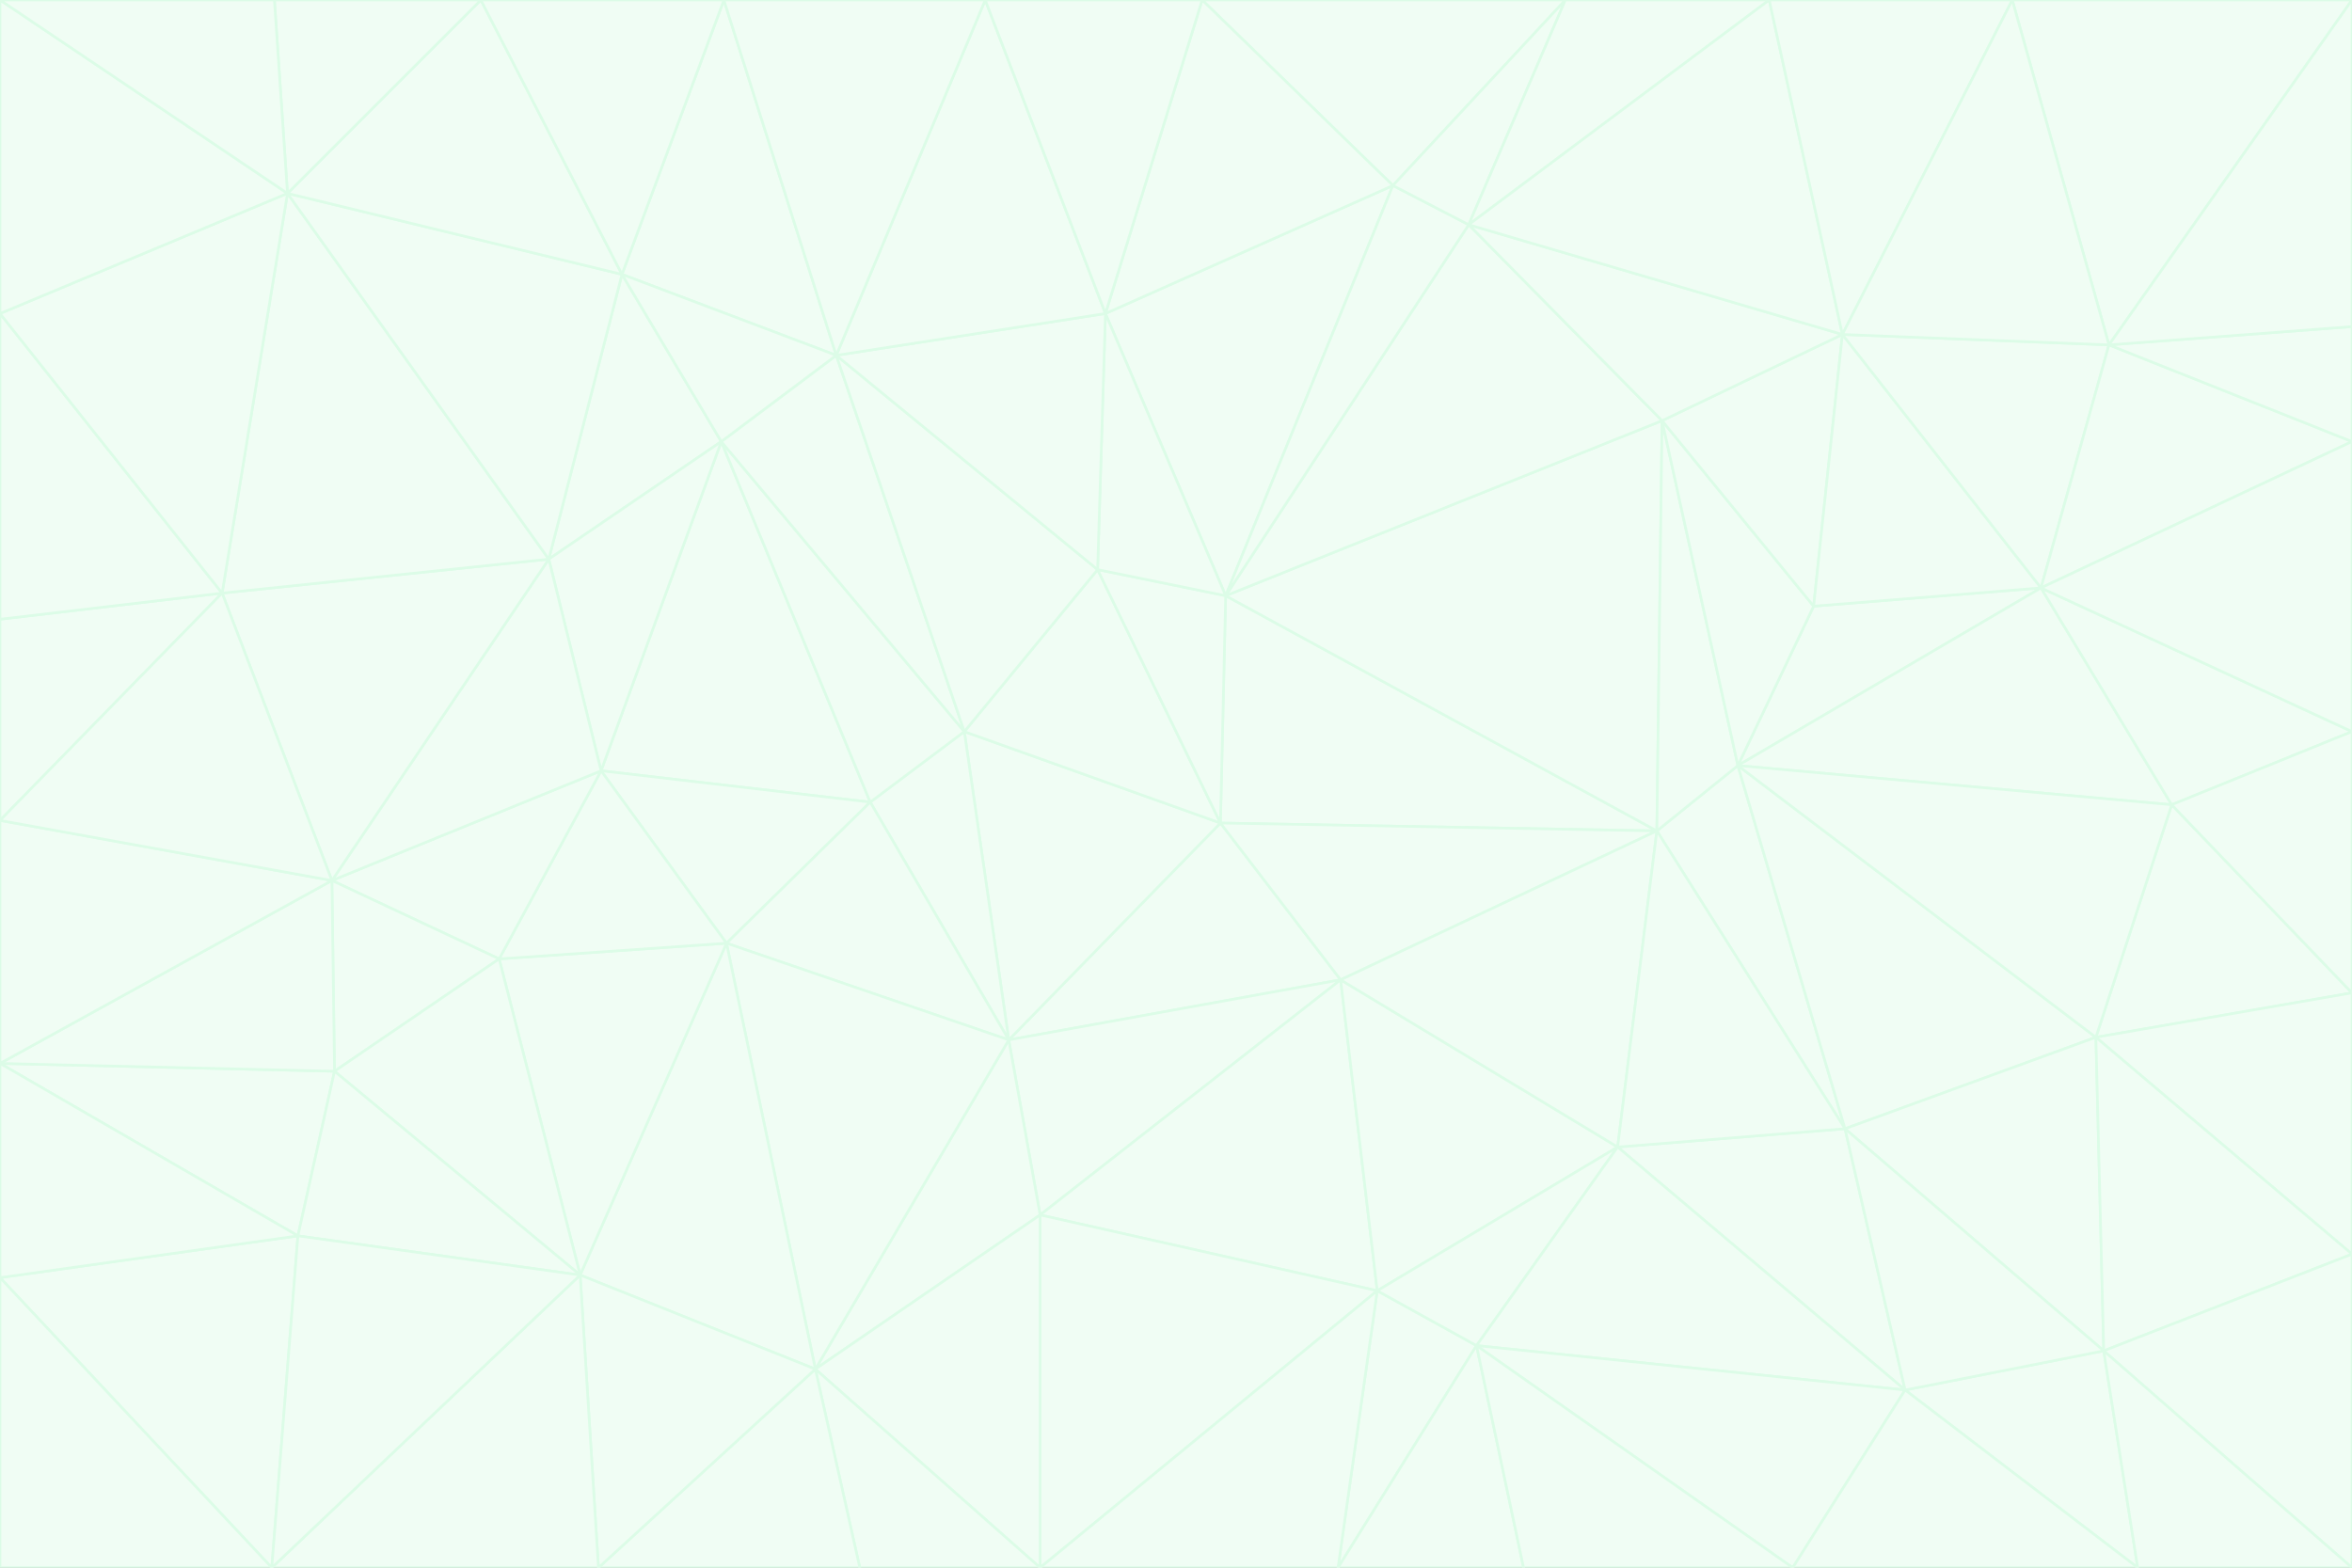 <svg id="visual" viewBox="0 0 900 600" width="900" height="600" xmlns="http://www.w3.org/2000/svg" xmlns:xlink="http://www.w3.org/1999/xlink" version="1.1"><rect x="0" y="0" width="900" height="600" fill="#333333" stroke="none"/><g stroke-width="1" stroke-linejoin="bevel"><path d="M467 315L386 398L513 375Z" fill="#f0fdf4" stroke="#dcfce7"></path><path d="M386 398L398 465L513 375Z" fill="#f0fdf4" stroke="#dcfce7"></path><path d="M467 315L369 280L386 398Z" fill="#f0fdf4" stroke="#dcfce7"></path><path d="M369 280L333 307L386 398Z" fill="#f0fdf4" stroke="#dcfce7"></path><path d="M386 398L312 524L398 465Z" fill="#f0fdf4" stroke="#dcfce7"></path><path d="M398 465L527 494L513 375Z" fill="#f0fdf4" stroke="#dcfce7"></path><path d="M634 318L469 228L467 315Z" fill="#f0fdf4" stroke="#dcfce7"></path><path d="M467 315L420 218L369 280Z" fill="#f0fdf4" stroke="#dcfce7"></path><path d="M469 228L420 218L467 315Z" fill="#f0fdf4" stroke="#dcfce7"></path><path d="M276 169L230 295L333 307Z" fill="#f0fdf4" stroke="#dcfce7"></path><path d="M230 295L278 361L333 307Z" fill="#f0fdf4" stroke="#dcfce7"></path><path d="M333 307L278 361L386 398Z" fill="#f0fdf4" stroke="#dcfce7"></path><path d="M512 600L565 515L527 494Z" fill="#f0fdf4" stroke="#dcfce7"></path><path d="M527 494L619 439L513 375Z" fill="#f0fdf4" stroke="#dcfce7"></path><path d="M513 375L634 318L467 315Z" fill="#f0fdf4" stroke="#dcfce7"></path><path d="M565 515L619 439L527 494Z" fill="#f0fdf4" stroke="#dcfce7"></path><path d="M619 439L634 318L513 375Z" fill="#f0fdf4" stroke="#dcfce7"></path><path d="M278 361L312 524L386 398Z" fill="#f0fdf4" stroke="#dcfce7"></path><path d="M398 465L398 600L527 494Z" fill="#f0fdf4" stroke="#dcfce7"></path><path d="M312 524L398 600L398 465Z" fill="#f0fdf4" stroke="#dcfce7"></path><path d="M398 600L512 600L527 494Z" fill="#f0fdf4" stroke="#dcfce7"></path><path d="M729 532L706 432L619 439Z" fill="#f0fdf4" stroke="#dcfce7"></path><path d="M276 169L333 307L369 280Z" fill="#f0fdf4" stroke="#dcfce7"></path><path d="M278 361L222 488L312 524Z" fill="#f0fdf4" stroke="#dcfce7"></path><path d="M706 432L665 293L634 318Z" fill="#f0fdf4" stroke="#dcfce7"></path><path d="M634 318L636 161L469 228Z" fill="#f0fdf4" stroke="#dcfce7"></path><path d="M191 367L222 488L278 361Z" fill="#f0fdf4" stroke="#dcfce7"></path><path d="M312 524L329 600L398 600Z" fill="#f0fdf4" stroke="#dcfce7"></path><path d="M229 600L329 600L312 524Z" fill="#f0fdf4" stroke="#dcfce7"></path><path d="M230 295L191 367L278 361Z" fill="#f0fdf4" stroke="#dcfce7"></path><path d="M533 71L423 120L469 228Z" fill="#f0fdf4" stroke="#dcfce7"></path><path d="M469 228L423 120L420 218Z" fill="#f0fdf4" stroke="#dcfce7"></path><path d="M320 136L276 169L369 280Z" fill="#f0fdf4" stroke="#dcfce7"></path><path d="M512 600L583 600L565 515Z" fill="#f0fdf4" stroke="#dcfce7"></path><path d="M619 439L706 432L634 318Z" fill="#f0fdf4" stroke="#dcfce7"></path><path d="M729 532L619 439L565 515Z" fill="#f0fdf4" stroke="#dcfce7"></path><path d="M320 136L369 280L420 218Z" fill="#f0fdf4" stroke="#dcfce7"></path><path d="M230 295L127 337L191 367Z" fill="#f0fdf4" stroke="#dcfce7"></path><path d="M423 120L320 136L420 218Z" fill="#f0fdf4" stroke="#dcfce7"></path><path d="M781 225L694 232L665 293Z" fill="#f0fdf4" stroke="#dcfce7"></path><path d="M665 293L636 161L634 318Z" fill="#f0fdf4" stroke="#dcfce7"></path><path d="M694 232L636 161L665 293Z" fill="#f0fdf4" stroke="#dcfce7"></path><path d="M238 105L210 214L276 169Z" fill="#f0fdf4" stroke="#dcfce7"></path><path d="M276 169L210 214L230 295Z" fill="#f0fdf4" stroke="#dcfce7"></path><path d="M222 488L229 600L312 524Z" fill="#f0fdf4" stroke="#dcfce7"></path><path d="M104 600L229 600L222 488Z" fill="#f0fdf4" stroke="#dcfce7"></path><path d="M636 161L562 86L469 228Z" fill="#f0fdf4" stroke="#dcfce7"></path><path d="M277 0L238 105L320 136Z" fill="#f0fdf4" stroke="#dcfce7"></path><path d="M562 86L533 71L469 228Z" fill="#f0fdf4" stroke="#dcfce7"></path><path d="M686 600L729 532L565 515Z" fill="#f0fdf4" stroke="#dcfce7"></path><path d="M706 432L802 397L665 293Z" fill="#f0fdf4" stroke="#dcfce7"></path><path d="M127 337L128 410L191 367Z" fill="#f0fdf4" stroke="#dcfce7"></path><path d="M191 367L128 410L222 488Z" fill="#f0fdf4" stroke="#dcfce7"></path><path d="M210 214L127 337L230 295Z" fill="#f0fdf4" stroke="#dcfce7"></path><path d="M583 600L686 600L565 515Z" fill="#f0fdf4" stroke="#dcfce7"></path><path d="M377 0L320 136L423 120Z" fill="#f0fdf4" stroke="#dcfce7"></path><path d="M320 136L238 105L276 169Z" fill="#f0fdf4" stroke="#dcfce7"></path><path d="M210 214L85 227L127 337Z" fill="#f0fdf4" stroke="#dcfce7"></path><path d="M0 407L114 473L128 410Z" fill="#f0fdf4" stroke="#dcfce7"></path><path d="M128 410L114 473L222 488Z" fill="#f0fdf4" stroke="#dcfce7"></path><path d="M805 517L802 397L706 432Z" fill="#f0fdf4" stroke="#dcfce7"></path><path d="M694 232L705 128L636 161Z" fill="#f0fdf4" stroke="#dcfce7"></path><path d="M636 161L705 128L562 86Z" fill="#f0fdf4" stroke="#dcfce7"></path><path d="M599 0L460 0L533 71Z" fill="#f0fdf4" stroke="#dcfce7"></path><path d="M781 225L705 128L694 232Z" fill="#f0fdf4" stroke="#dcfce7"></path><path d="M831 308L781 225L665 293Z" fill="#f0fdf4" stroke="#dcfce7"></path><path d="M599 0L533 71L562 86Z" fill="#f0fdf4" stroke="#dcfce7"></path><path d="M533 71L460 0L423 120Z" fill="#f0fdf4" stroke="#dcfce7"></path><path d="M818 600L805 517L729 532Z" fill="#f0fdf4" stroke="#dcfce7"></path><path d="M729 532L805 517L706 432Z" fill="#f0fdf4" stroke="#dcfce7"></path><path d="M460 0L377 0L423 120Z" fill="#f0fdf4" stroke="#dcfce7"></path><path d="M900 380L831 308L802 397Z" fill="#f0fdf4" stroke="#dcfce7"></path><path d="M802 397L831 308L665 293Z" fill="#f0fdf4" stroke="#dcfce7"></path><path d="M110 74L85 227L210 214Z" fill="#f0fdf4" stroke="#dcfce7"></path><path d="M127 337L0 407L128 410Z" fill="#f0fdf4" stroke="#dcfce7"></path><path d="M677 0L599 0L562 86Z" fill="#f0fdf4" stroke="#dcfce7"></path><path d="M0 489L104 600L114 473Z" fill="#f0fdf4" stroke="#dcfce7"></path><path d="M114 473L104 600L222 488Z" fill="#f0fdf4" stroke="#dcfce7"></path><path d="M377 0L277 0L320 136Z" fill="#f0fdf4" stroke="#dcfce7"></path><path d="M238 105L110 74L210 214Z" fill="#f0fdf4" stroke="#dcfce7"></path><path d="M686 600L818 600L729 532Z" fill="#f0fdf4" stroke="#dcfce7"></path><path d="M900 480L900 380L802 397Z" fill="#f0fdf4" stroke="#dcfce7"></path><path d="M781 225L807 132L705 128Z" fill="#f0fdf4" stroke="#dcfce7"></path><path d="M705 128L677 0L562 86Z" fill="#f0fdf4" stroke="#dcfce7"></path><path d="M900 169L807 132L781 225Z" fill="#f0fdf4" stroke="#dcfce7"></path><path d="M770 0L677 0L705 128Z" fill="#f0fdf4" stroke="#dcfce7"></path><path d="M0 314L0 407L127 337Z" fill="#f0fdf4" stroke="#dcfce7"></path><path d="M900 480L802 397L805 517Z" fill="#f0fdf4" stroke="#dcfce7"></path><path d="M831 308L900 280L781 225Z" fill="#f0fdf4" stroke="#dcfce7"></path><path d="M0 237L0 314L85 227Z" fill="#f0fdf4" stroke="#dcfce7"></path><path d="M85 227L0 314L127 337Z" fill="#f0fdf4" stroke="#dcfce7"></path><path d="M184 0L110 74L238 105Z" fill="#f0fdf4" stroke="#dcfce7"></path><path d="M277 0L184 0L238 105Z" fill="#f0fdf4" stroke="#dcfce7"></path><path d="M0 407L0 489L114 473Z" fill="#f0fdf4" stroke="#dcfce7"></path><path d="M900 380L900 280L831 308Z" fill="#f0fdf4" stroke="#dcfce7"></path><path d="M900 600L900 480L805 517Z" fill="#f0fdf4" stroke="#dcfce7"></path><path d="M0 120L0 237L85 227Z" fill="#f0fdf4" stroke="#dcfce7"></path><path d="M900 0L770 0L807 132Z" fill="#f0fdf4" stroke="#dcfce7"></path><path d="M807 132L770 0L705 128Z" fill="#f0fdf4" stroke="#dcfce7"></path><path d="M900 280L900 169L781 225Z" fill="#f0fdf4" stroke="#dcfce7"></path><path d="M0 489L0 600L104 600Z" fill="#f0fdf4" stroke="#dcfce7"></path><path d="M818 600L900 600L805 517Z" fill="#f0fdf4" stroke="#dcfce7"></path><path d="M184 0L105 0L110 74Z" fill="#f0fdf4" stroke="#dcfce7"></path><path d="M110 74L0 120L85 227Z" fill="#f0fdf4" stroke="#dcfce7"></path><path d="M0 0L0 120L110 74Z" fill="#f0fdf4" stroke="#dcfce7"></path><path d="M900 169L900 125L807 132Z" fill="#f0fdf4" stroke="#dcfce7"></path><path d="M105 0L0 0L110 74Z" fill="#f0fdf4" stroke="#dcfce7"></path><path d="M900 125L900 0L807 132Z" fill="#f0fdf4" stroke="#dcfce7"></path></g></svg>